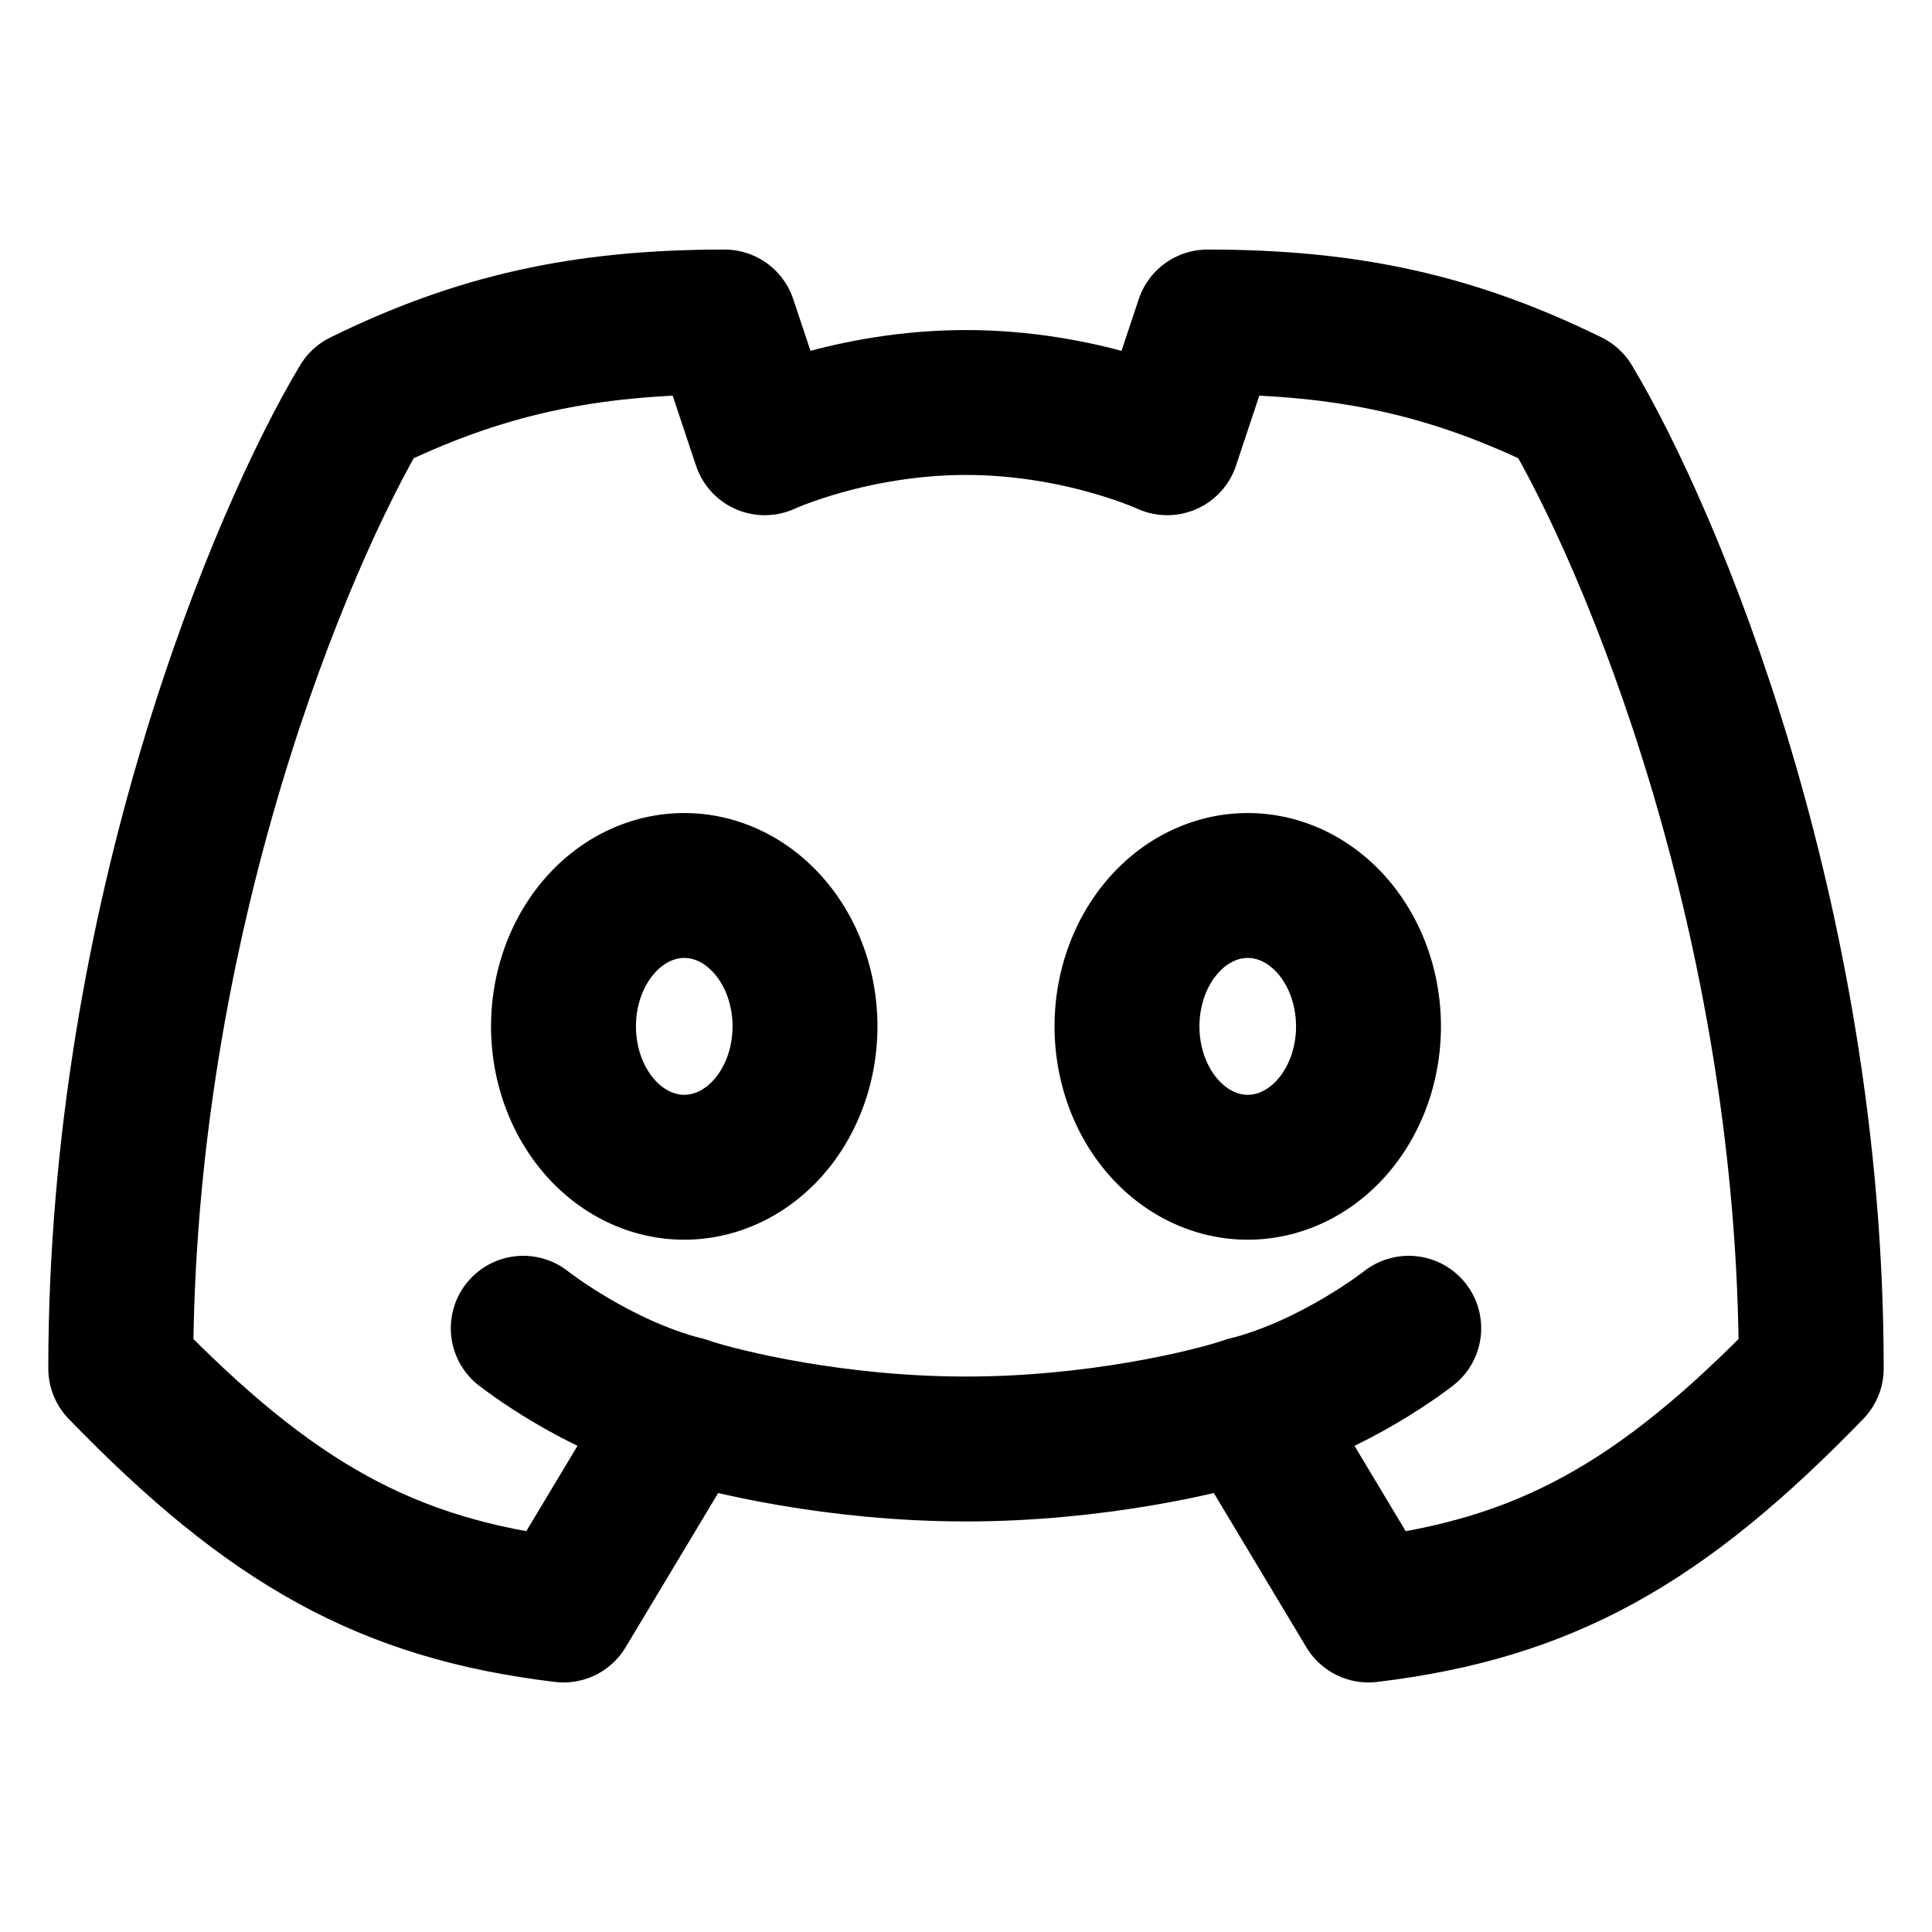 <svg xmlns="http://www.w3.org/2000/svg" fill="none" viewBox="0 0 24 24" height="24" width="24">
  <path stroke="currentColor" stroke-linejoin="round" d="M7 12.75a1.5 1.75 0 1 0 3 0 1.5 1.75 0 1 0 -3 0" stroke-width="1.8"></path>
  <path stroke="currentColor" stroke-linejoin="round" d="M14 12.75a1.5 1.75 0 1 0 3 0 1.5 1.75 0 1 0 -3 0" stroke-width="1.8"></path>
  <path stroke="currentColor" stroke-linecap="round" stroke-linejoin="round" d="M9.5 5.5S10.58 5 12 5s2.5 0.5 2.5 0.5L15 4c1.755 0 3.06 0.293 4.5 1 1 1.667 3 6.4 3 12 -1.864 1.924 -3.304 2.736 -5.5 3l-1.5 -2.5c-0.5 0.167 -1.9 0.5 -3.5 0.5s-3 -0.333 -3.5 -0.5L7 20c-2.196 -0.264 -3.636 -1.076 -5.5 -3 0 -5.6 2 -10.333 3 -12C5.94 4.293 7.245 4 9 4l0.5 1.5Z" stroke-width="1.8"></path>
  <path stroke="currentColor" stroke-linecap="round" stroke-linejoin="round" d="M8.5 17.5c-1.086 -0.277 -2 -1 -2 -1" stroke-width="1.8"></path>
  <path stroke="currentColor" stroke-linecap="round" stroke-linejoin="round" d="M15.5 17.5c1.086 -0.277 2 -1 2 -1" stroke-width="1.8"></path>
</svg>